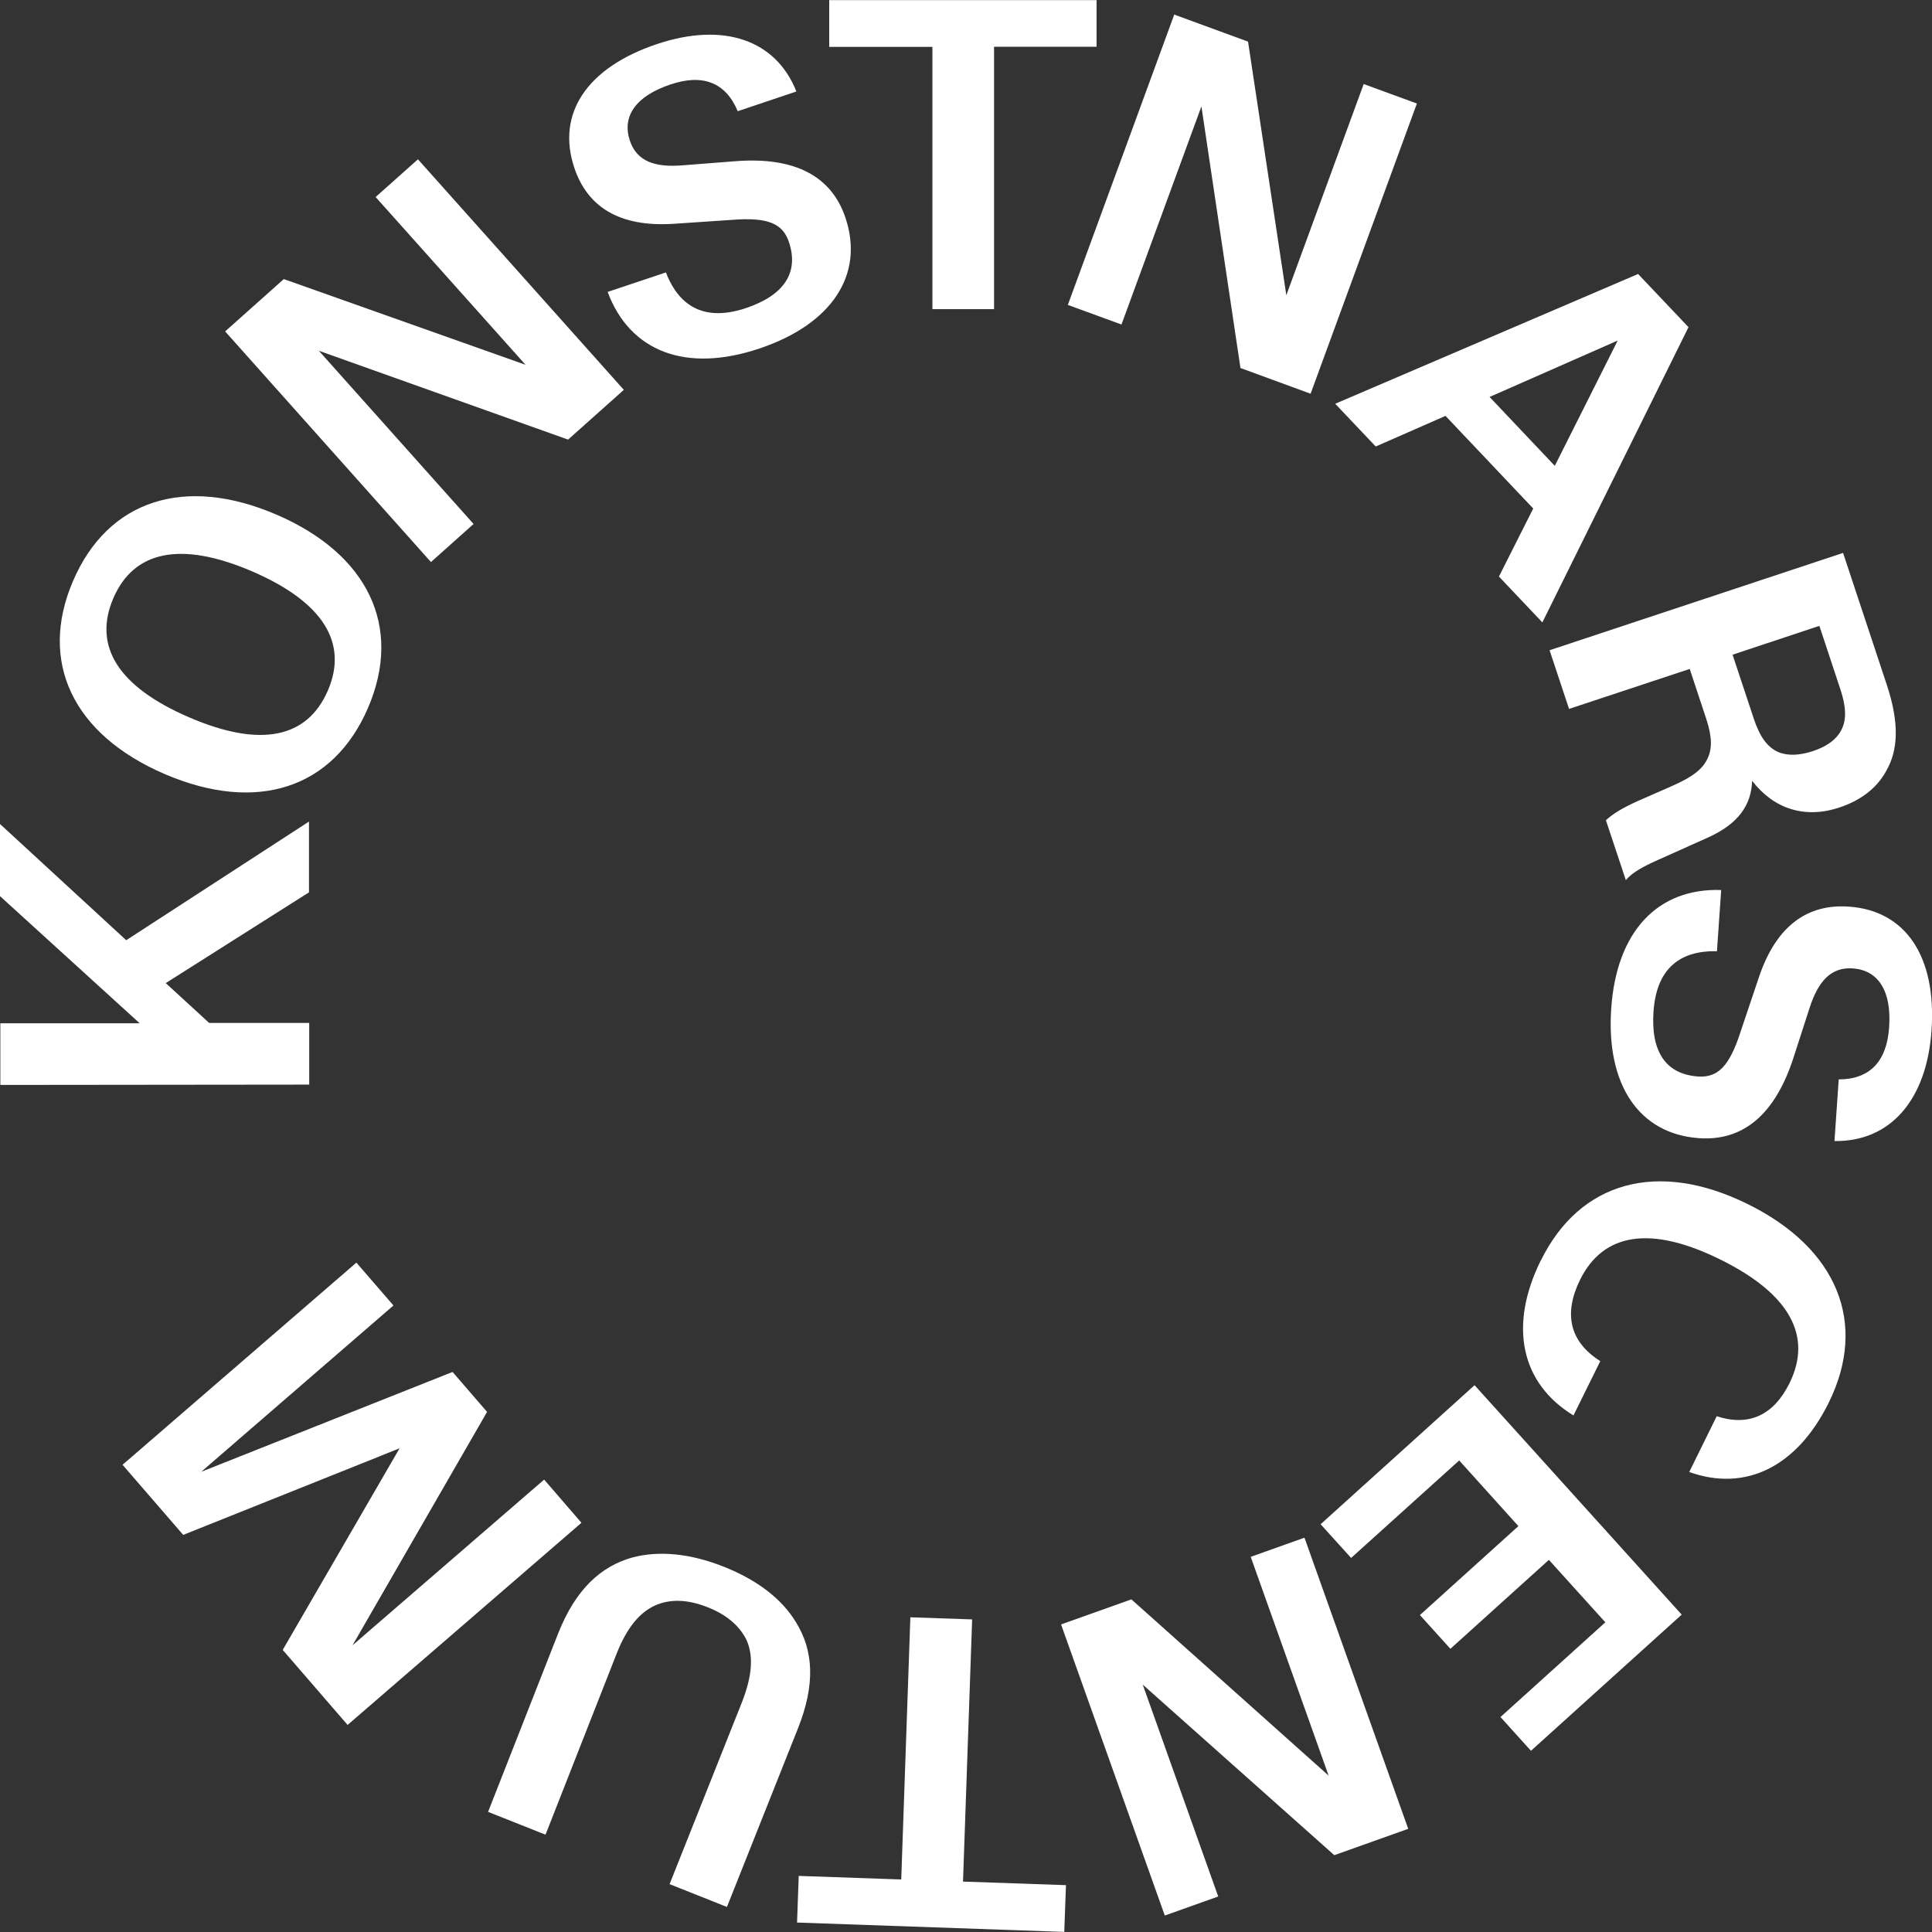<svg width="84" height="84" viewBox="0 0 84 84" fill="none" xmlns="http://www.w3.org/2000/svg">
<rect x="0" y="0" width="84" height="84" fill="#333333" stroke="none"/>
<path d="M0.015 47.176V44.49H6.073L0 38.963V35.826L5.488 40.879L13.434 35.72V38.798L7.206 42.743L9.093 44.475H13.444V47.157L0.01 47.171L0.015 47.176Z" fill="white"/>
<path d="M7.168 33.658C3.17 31.94 1.665 28.774 3.175 25.261C4.685 21.742 8.019 20.658 12.012 22.371C16.009 24.089 17.514 27.255 16.004 30.769C14.494 34.287 11.165 35.371 7.168 33.658ZM14.257 30.018C15.143 27.961 14.059 26.175 10.957 24.84C7.855 23.509 5.813 23.949 4.927 26.011C4.037 28.087 5.125 29.854 8.227 31.19C11.329 32.526 13.362 32.095 14.257 30.018Z" fill="white"/>
<path d="M9.789 14.409L12.339 12.134L22.85 15.861L16.332 8.567L18.171 6.926L27.123 16.95L24.699 19.113L13.864 15.251L20.59 22.782L18.737 24.437L9.789 14.409Z" fill="white"/>
<path d="M26.422 12.691L28.953 11.844C29.563 13.431 30.744 13.959 32.428 13.397C34.073 12.845 34.751 11.868 34.301 10.522C34.03 9.709 33.367 9.438 31.832 9.559L29.331 9.728C26.887 9.898 25.527 8.959 24.97 7.294C24.182 4.942 25.517 2.938 28.561 1.917C31.465 0.944 33.739 1.737 34.625 3.978L32.075 4.835C31.557 3.591 30.56 3.194 29.147 3.674C27.622 4.187 27.037 5.072 27.385 6.113C27.68 6.999 28.45 7.294 29.694 7.187L31.92 7.013C34.562 6.795 36.154 7.662 36.759 9.467C37.591 11.945 36.164 14.099 33.013 15.154C29.829 16.224 27.39 15.29 26.422 12.7V12.691Z" fill="white"/>
<path d="M47.677 0V2.033H43.22V13.441H40.539V2.038H36.053V0.005H47.677V0Z" fill="white"/>
<path d="M51.054 0.634L54.263 1.81L55.927 12.836L59.291 3.654L61.604 4.501L56.982 17.119L53.933 16.001L52.235 4.627L48.76 14.109L46.428 13.257L51.054 0.634Z" fill="white"/>
<path d="M71.23 11.921L73.413 14.225L67.059 27.061L65.171 25.067L66.662 22.109L62.848 18.082L59.814 19.413L58.053 17.555L71.225 11.911L71.23 11.921ZM67.601 20.251L70.335 14.806L64.765 17.259L67.601 20.256V20.251Z" fill="white"/>
<path d="M80.134 24.041L82.026 29.747C82.593 31.446 82.53 32.627 82.002 33.532C81.61 34.254 80.909 34.801 79.97 35.11C78.465 35.609 77.119 35.168 76.18 33.949C76.142 35.023 75.561 35.827 74.264 36.412L72.072 37.395C71.351 37.714 70.944 37.966 70.688 38.266L69.822 35.662C70.122 35.386 70.533 35.13 71.215 34.825L72.691 34.176C73.635 33.765 74.032 33.416 74.23 33C74.443 32.574 74.448 32.061 74.187 31.262L73.466 29.084L68.22 30.822L67.373 28.271L80.129 24.041H80.134ZM76.239 31.214C76.519 32.066 76.858 32.487 77.298 32.69C77.71 32.869 78.218 32.855 78.823 32.656C79.336 32.487 79.708 32.245 79.941 31.93C80.279 31.466 80.318 30.88 80.013 29.96L79.103 27.211L75.329 28.465L76.239 31.209V31.214Z" fill="white"/>
<path d="M74.834 38.697L74.65 41.359C72.951 41.315 72.013 42.206 71.892 43.977C71.771 45.71 72.414 46.707 73.832 46.804C74.689 46.862 75.192 46.354 75.666 44.892L76.465 42.516C77.239 40.193 78.633 39.297 80.38 39.418C82.857 39.587 84.198 41.586 83.98 44.791C83.772 47.845 82.17 49.645 79.76 49.611L79.944 46.93C81.29 46.93 82.035 46.156 82.136 44.665C82.248 43.063 81.652 42.182 80.554 42.104C79.625 42.041 79.059 42.637 78.676 43.827L77.989 45.952C77.181 48.479 75.773 49.616 73.876 49.486C71.267 49.306 69.825 47.167 70.053 43.852C70.28 40.497 72.076 38.6 74.839 38.697H74.834Z" fill="white"/>
<path d="M66.994 54.804C68.692 51.353 72.085 50.424 75.985 52.35C79.886 54.272 81.217 57.529 79.513 60.98C78.134 63.778 75.888 64.876 73.445 64L74.64 61.575C76.038 62.035 77.118 61.527 77.805 60.138C78.811 58.095 77.824 56.256 74.795 54.761C71.766 53.265 69.704 53.604 68.697 55.646C67.972 57.118 68.243 58.337 69.578 59.179L68.412 61.541C66.123 60.143 65.586 57.65 66.989 54.804H66.994Z" fill="white"/>
<path d="M63.443 63.498L58.744 67.737L57.418 66.271L64.111 60.226L73.117 70.201L66.564 76.121L65.238 74.654L69.797 70.535L67.343 67.82L63.061 71.687L61.735 70.22L66.017 66.353L63.443 63.498Z" fill="white"/>
<path d="M61.231 79.513L58.013 80.66L49.685 73.245L52.966 82.456L50.643 83.284L46.133 70.627L49.191 69.538L57.766 77.2L54.379 67.689L56.716 66.856L61.227 79.513H61.231Z" fill="white"/>
<path d="M34.654 83.594L34.727 81.561L39.184 81.716L39.581 70.317L42.267 70.409L41.87 81.808L46.346 81.963L46.273 83.996L34.654 83.589V83.594Z" fill="white"/>
<path d="M29.113 81.918L32.245 74.044C32.719 72.848 32.762 71.982 32.453 71.294C32.153 70.694 31.601 70.21 30.783 69.886C29.898 69.533 29.143 69.513 28.489 69.799C27.826 70.099 27.27 70.738 26.815 71.885L23.718 79.769L21.221 78.777L24.269 71.014C25.034 69.087 26.133 68.1 27.488 67.718C28.634 67.413 29.994 67.529 31.485 68.124C32.941 68.705 34.001 69.528 34.606 70.53C35.366 71.754 35.463 73.221 34.688 75.162L31.606 82.911L29.109 81.918H29.113Z" fill="white"/>
<path d="M15.341 71.522L23.659 64.33L25.28 66.208L15.113 74.997L12.292 71.735L17.373 62.97L7.966 66.735L5.328 63.686L15.495 54.897L17.107 56.76L8.749 63.991L19.677 59.65L21.177 61.387L15.331 71.527L15.341 71.522Z" fill="white"/>
</svg>
